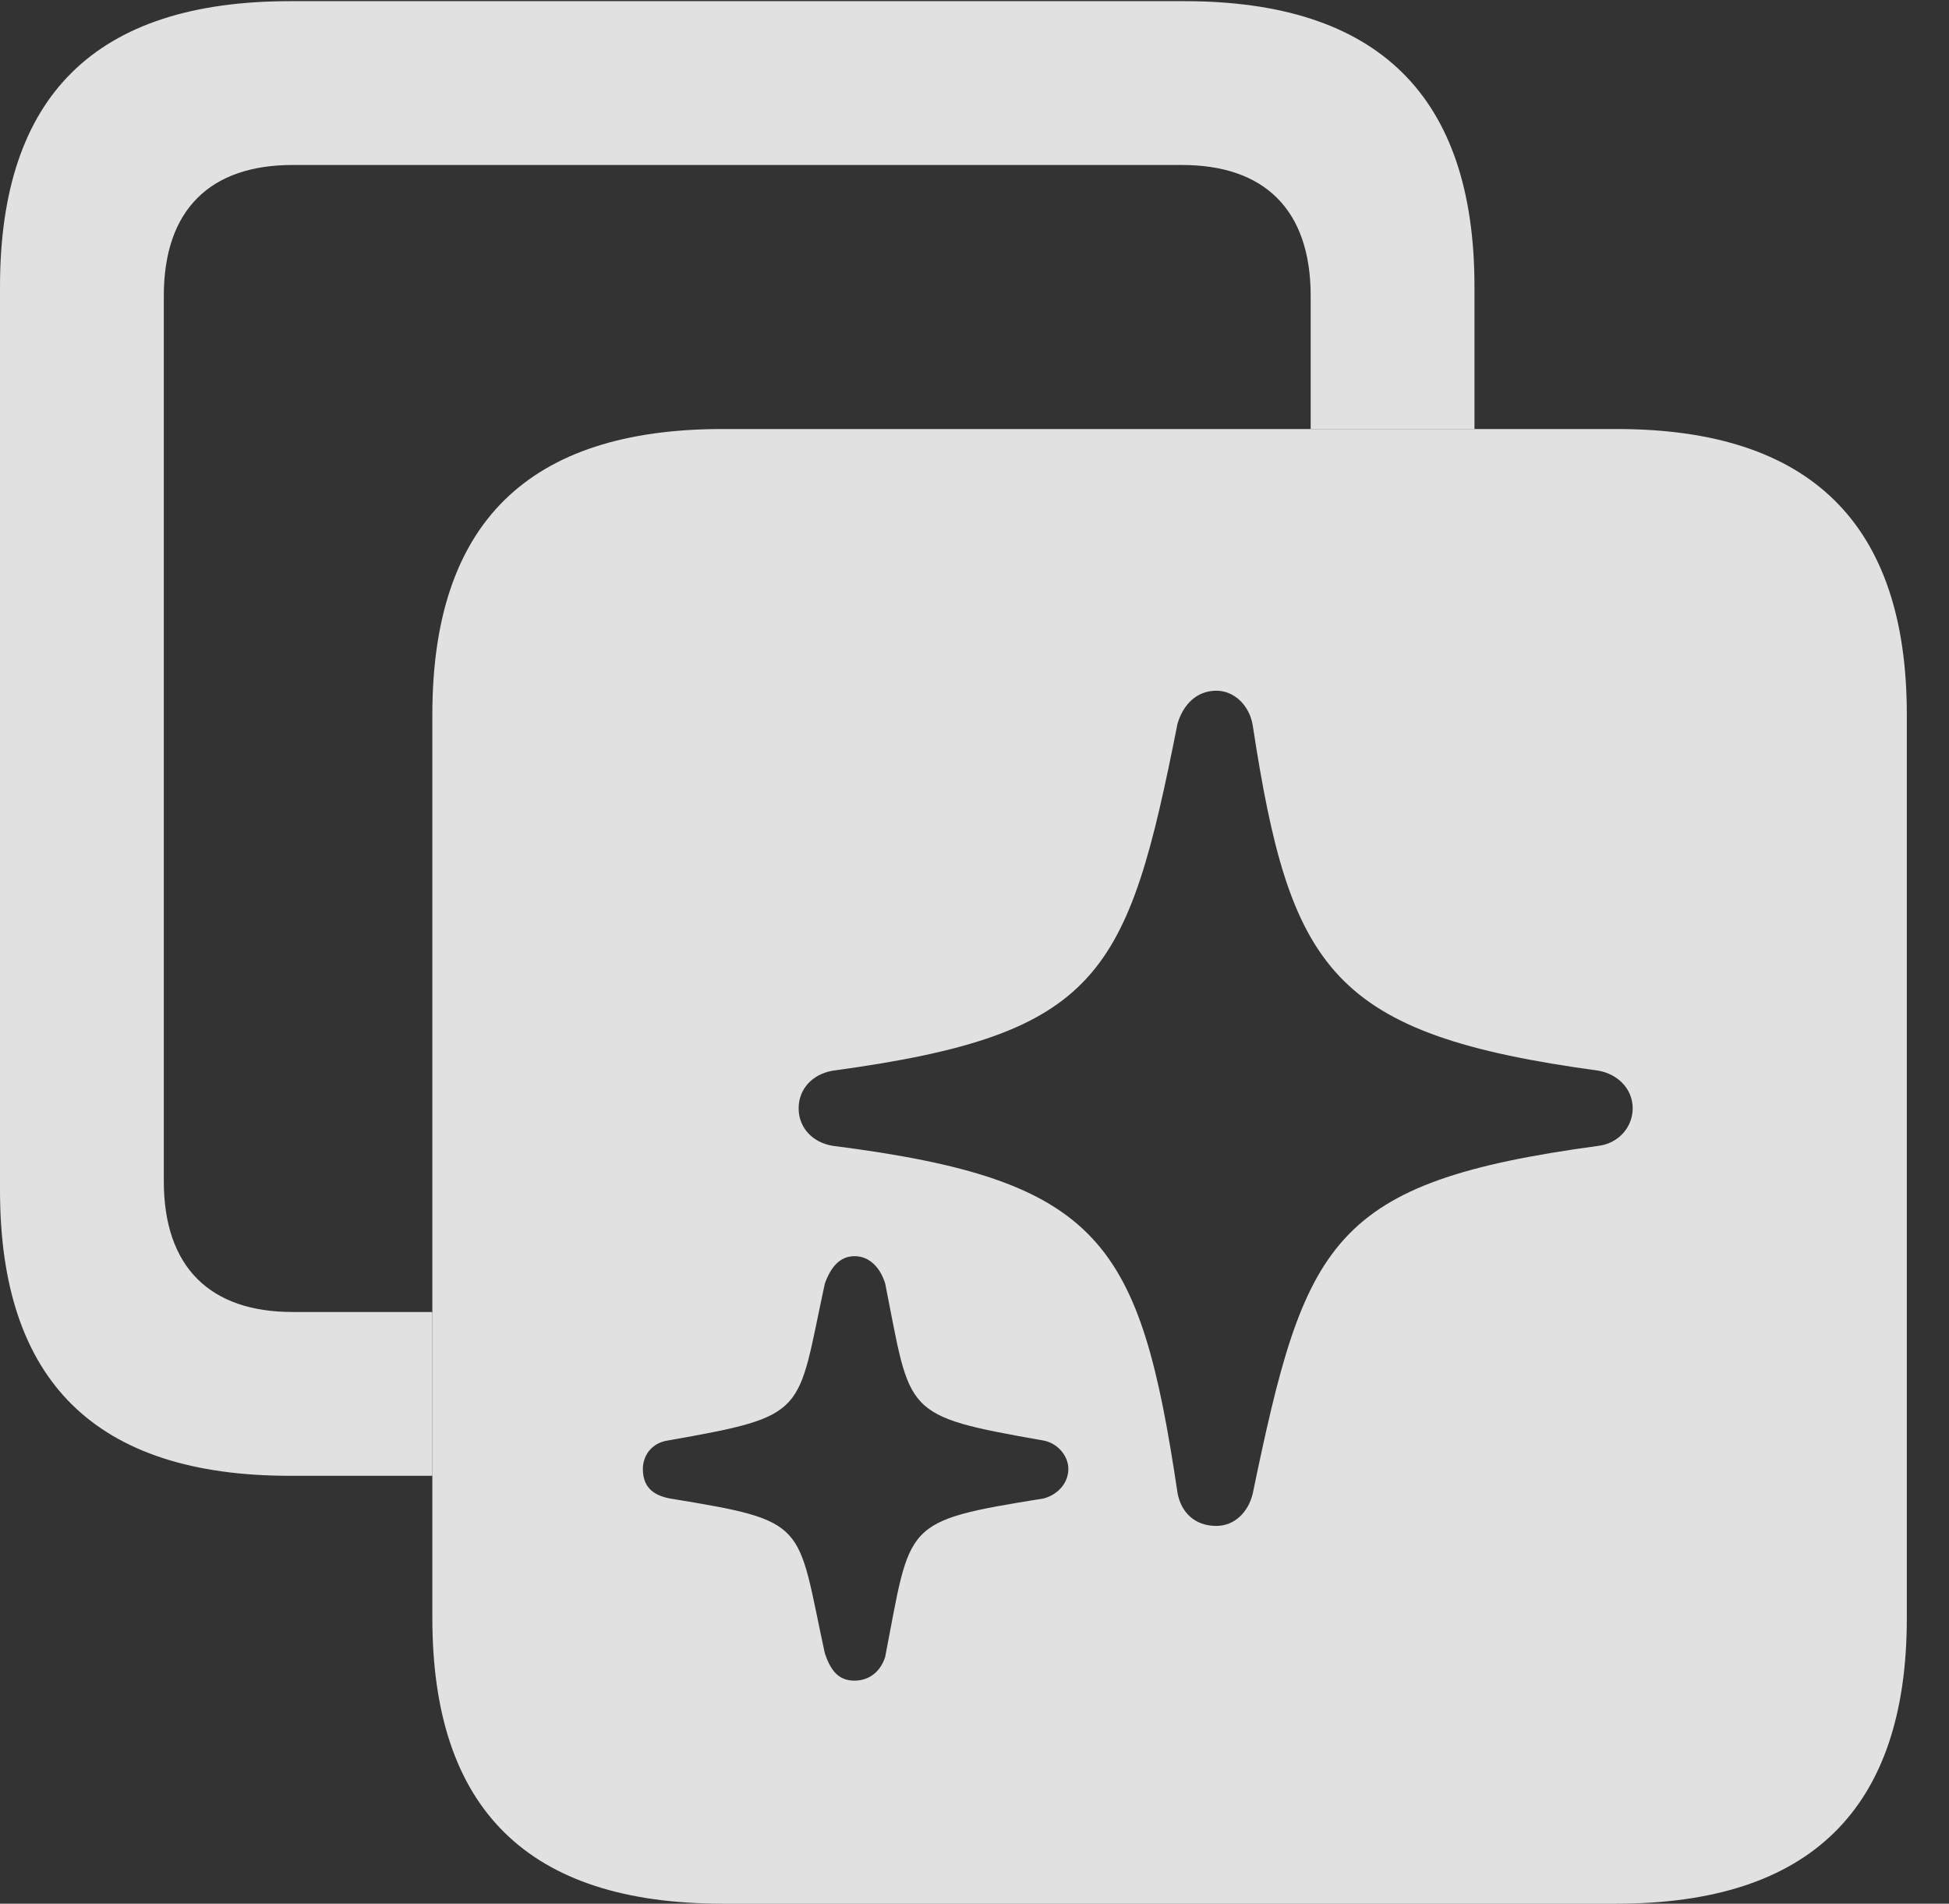 <?xml version="1.0" encoding="UTF-8"?>
<!--Generator: Apple Native CoreSVG 326-->
<!DOCTYPE svg
PUBLIC "-//W3C//DTD SVG 1.1//EN"
       "http://www.w3.org/Graphics/SVG/1.1/DTD/svg11.dtd">
<svg version="1.1" xmlns="http://www.w3.org/2000/svg" xmlns:xlink="http://www.w3.org/1999/xlink" viewBox="0 0 16.729 16.338">
 <rect x="0" y="0" width="16.729" height="16.338" fill="#333333" stroke="none"/>
 <g>
  <rect height="16.338" opacity="0" width="16.729" x="0" y="0"/>
  <path d="M12.656 2.461L12.656 3.682L11.25 3.682L11.25 2.539C11.25 1.797 10.85 1.416 10.146 1.416L2.51 1.416C1.807 1.416 1.406 1.797 1.406 2.539L1.406 10.137C1.406 10.879 1.807 11.26 2.51 11.26L3.711 11.26L3.711 12.666L2.49 12.666C0.82 12.666 0 11.855 0 10.215L0 2.461C0 0.82 0.82 0.01 2.49 0.01L10.166 0.01C11.826 0.01 12.656 0.82 12.656 2.461Z" fill="white" fill-opacity="0.85"/>
  <path d="M16.367 6.133L16.367 13.887C16.367 15.527 15.537 16.338 13.877 16.338L6.201 16.338C4.531 16.338 3.711 15.527 3.711 13.887L3.711 6.133C3.711 4.492 4.531 3.682 6.201 3.682L13.877 3.682C15.537 3.682 16.367 4.492 16.367 6.133ZM7.08 11.016C6.836 12.139 6.953 12.148 5.732 12.363C5.596 12.383 5.518 12.49 5.518 12.607C5.518 12.754 5.596 12.832 5.752 12.861C6.953 13.057 6.836 13.066 7.08 14.19C7.129 14.336 7.197 14.424 7.334 14.424C7.461 14.424 7.559 14.346 7.598 14.219C7.822 13.066 7.734 13.057 8.955 12.861C9.072 12.832 9.17 12.734 9.17 12.607C9.17 12.49 9.072 12.383 8.955 12.363C7.734 12.148 7.822 12.139 7.598 11.016C7.559 10.889 7.471 10.781 7.334 10.781C7.207 10.781 7.129 10.879 7.08 11.016ZM10.107 6.211C9.678 8.379 9.443 8.877 7.148 9.189C6.973 9.219 6.855 9.346 6.855 9.512C6.855 9.678 6.973 9.805 7.148 9.834C9.453 10.127 9.785 10.654 10.107 12.812C10.137 12.979 10.254 13.096 10.44 13.096C10.596 13.096 10.713 12.979 10.752 12.822C11.201 10.654 11.416 10.146 13.721 9.834C13.887 9.814 14.014 9.678 14.014 9.512C14.014 9.346 13.887 9.219 13.721 9.189C11.426 8.877 11.074 8.33 10.752 6.221C10.723 6.055 10.596 5.928 10.44 5.928C10.273 5.928 10.156 6.045 10.107 6.211Z" fill="white" fill-opacity="0.85"/>
 </g>
</svg>
